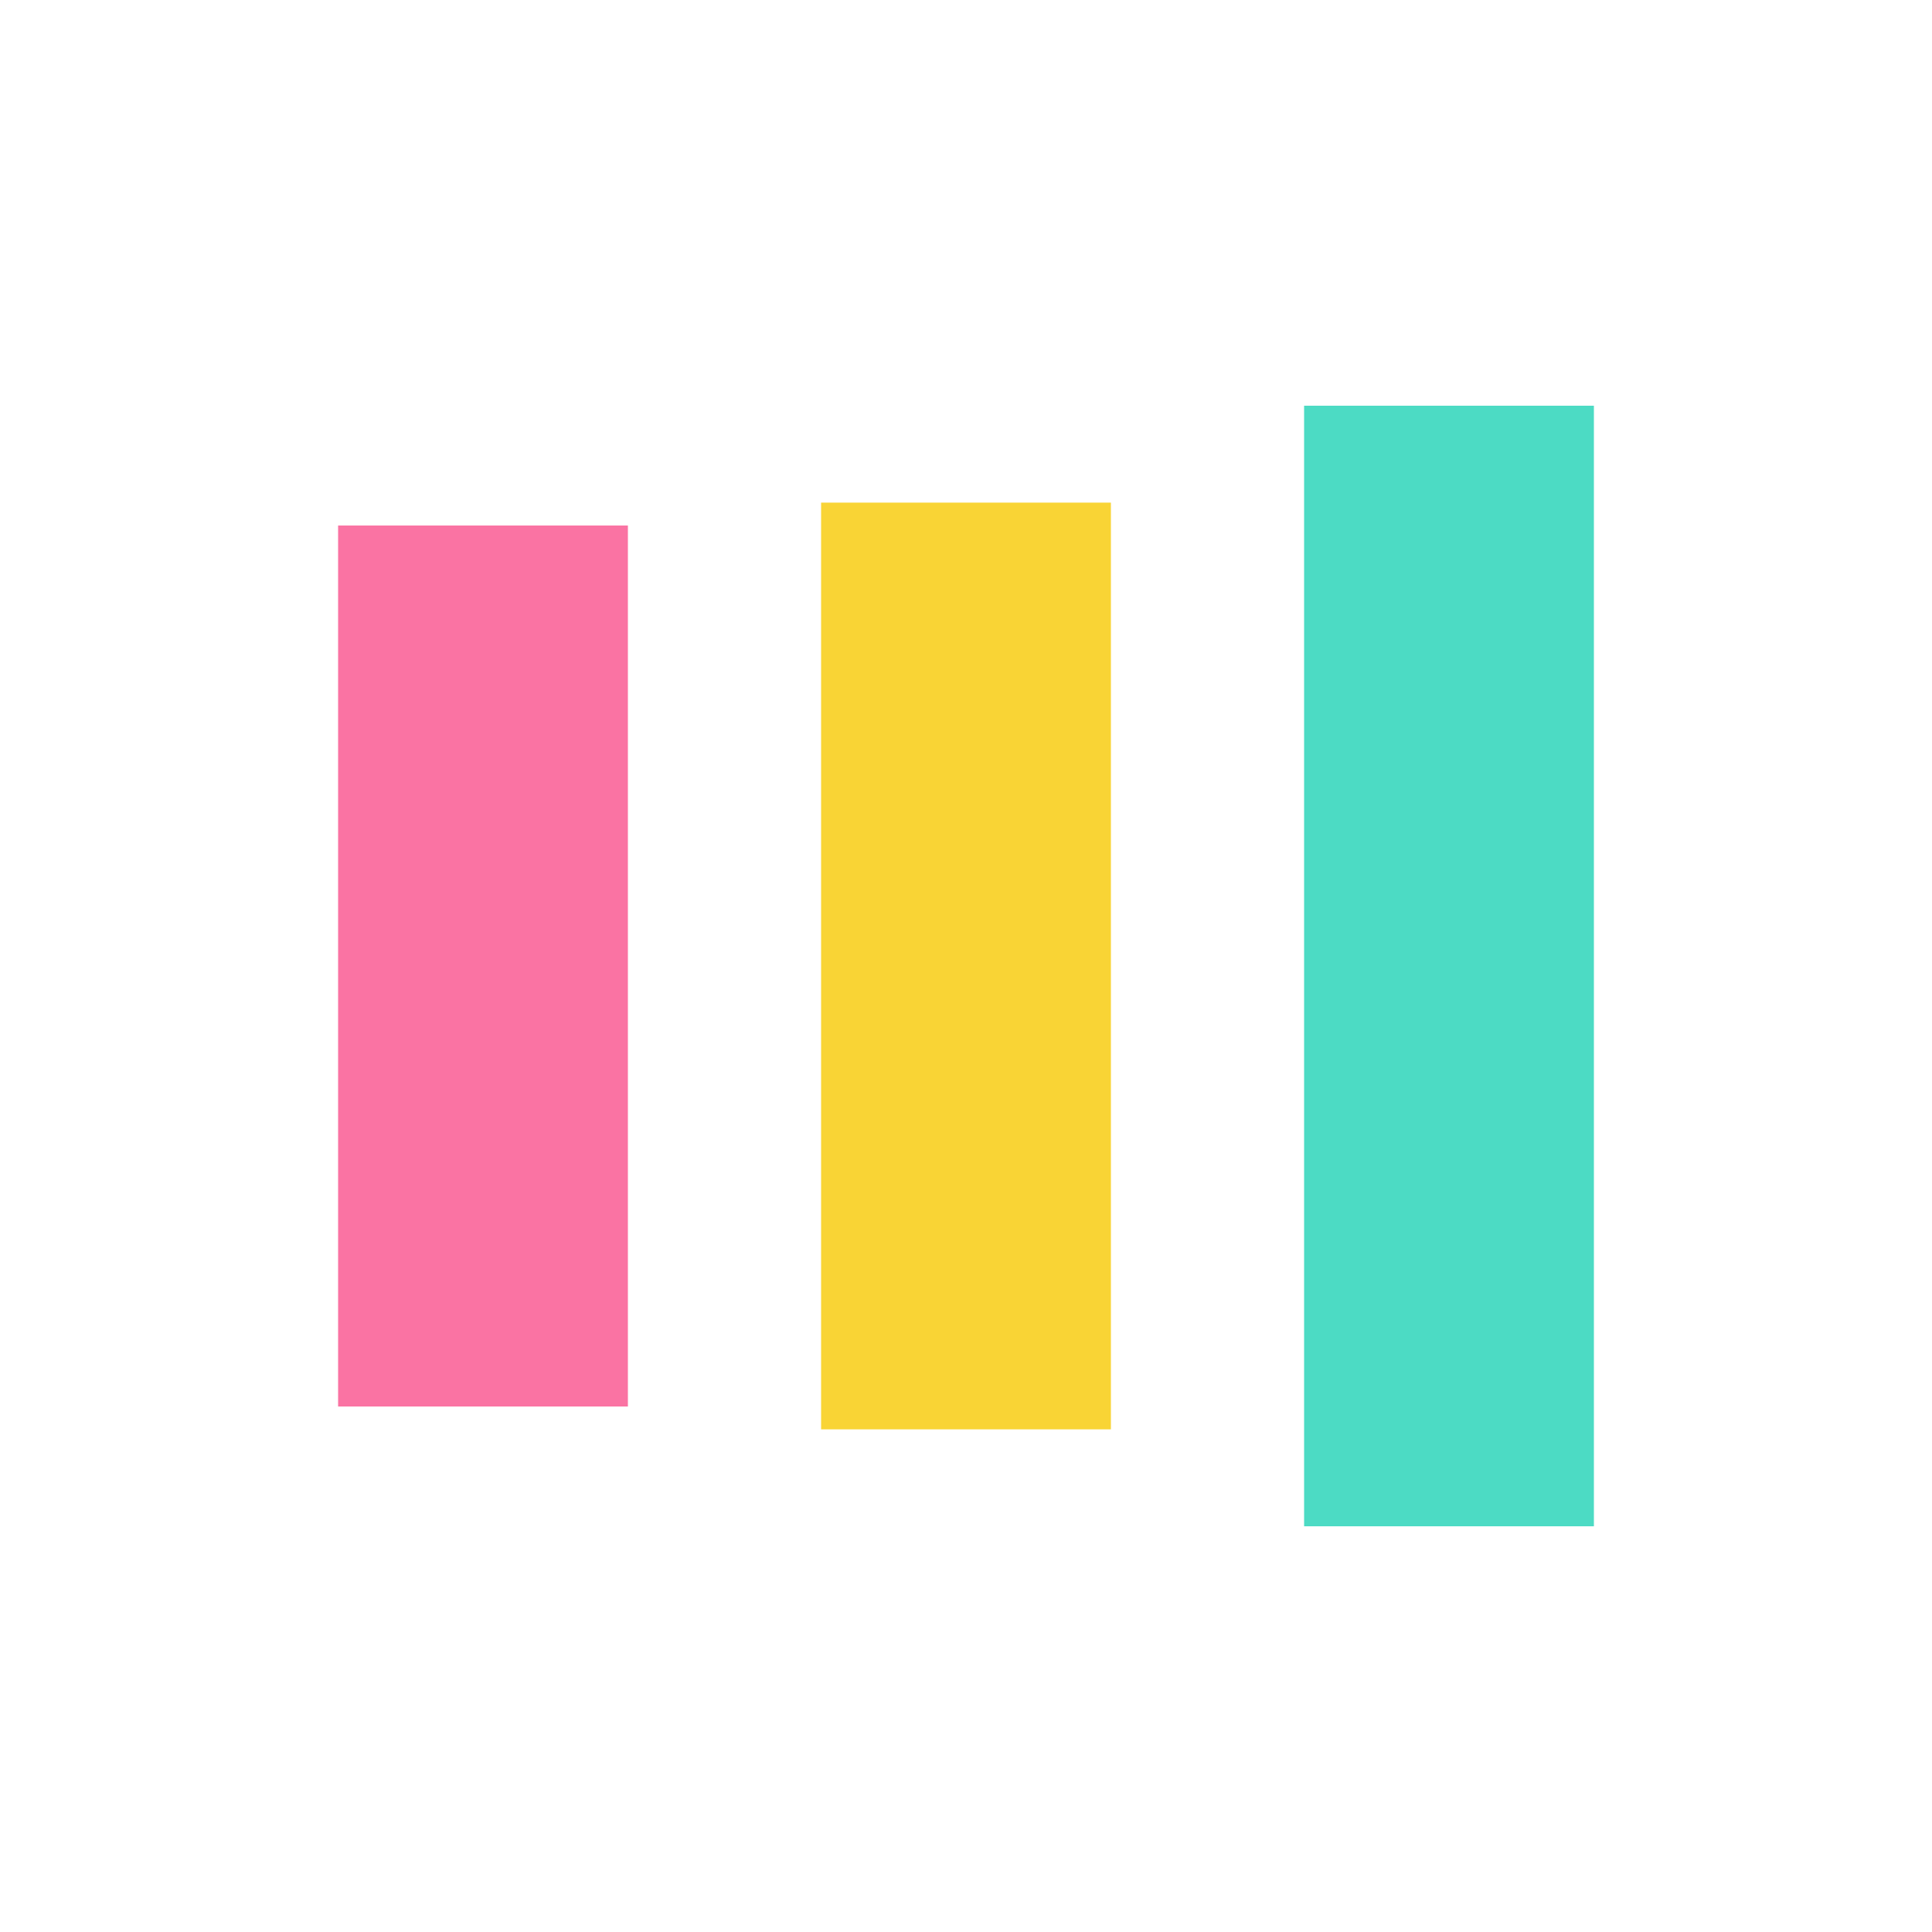 <?xml version="1.0" encoding="utf-8"?><svg xmlns="http://www.w3.org/2000/svg" xmlns:xlink="http://www.w3.org/1999/xlink" width="200px" height="200px" viewBox="0 0 100 100" preserveAspectRatio="xMidYMid" style="margin-right:-2px;display:block;background-repeat-y:initial;background-repeat-x:initial;background-color:rgb(255, 255, 255);animation-play-state:paused" ><rect x="17.5" y="27.201" width="15" height="45.599" fill="#fa73a3" style="animation-play-state:paused" ></rect>


<rect x="42.5" y="26.016" width="15" height="47.967" fill="#f9d435" style="animation-play-state:paused" ></rect>


<rect x="67.5" y="21" width="15" height="58" fill="#4cdbc4" style="animation-play-state:paused" ></rect><!-- generated by https://loading.io/ --></svg>